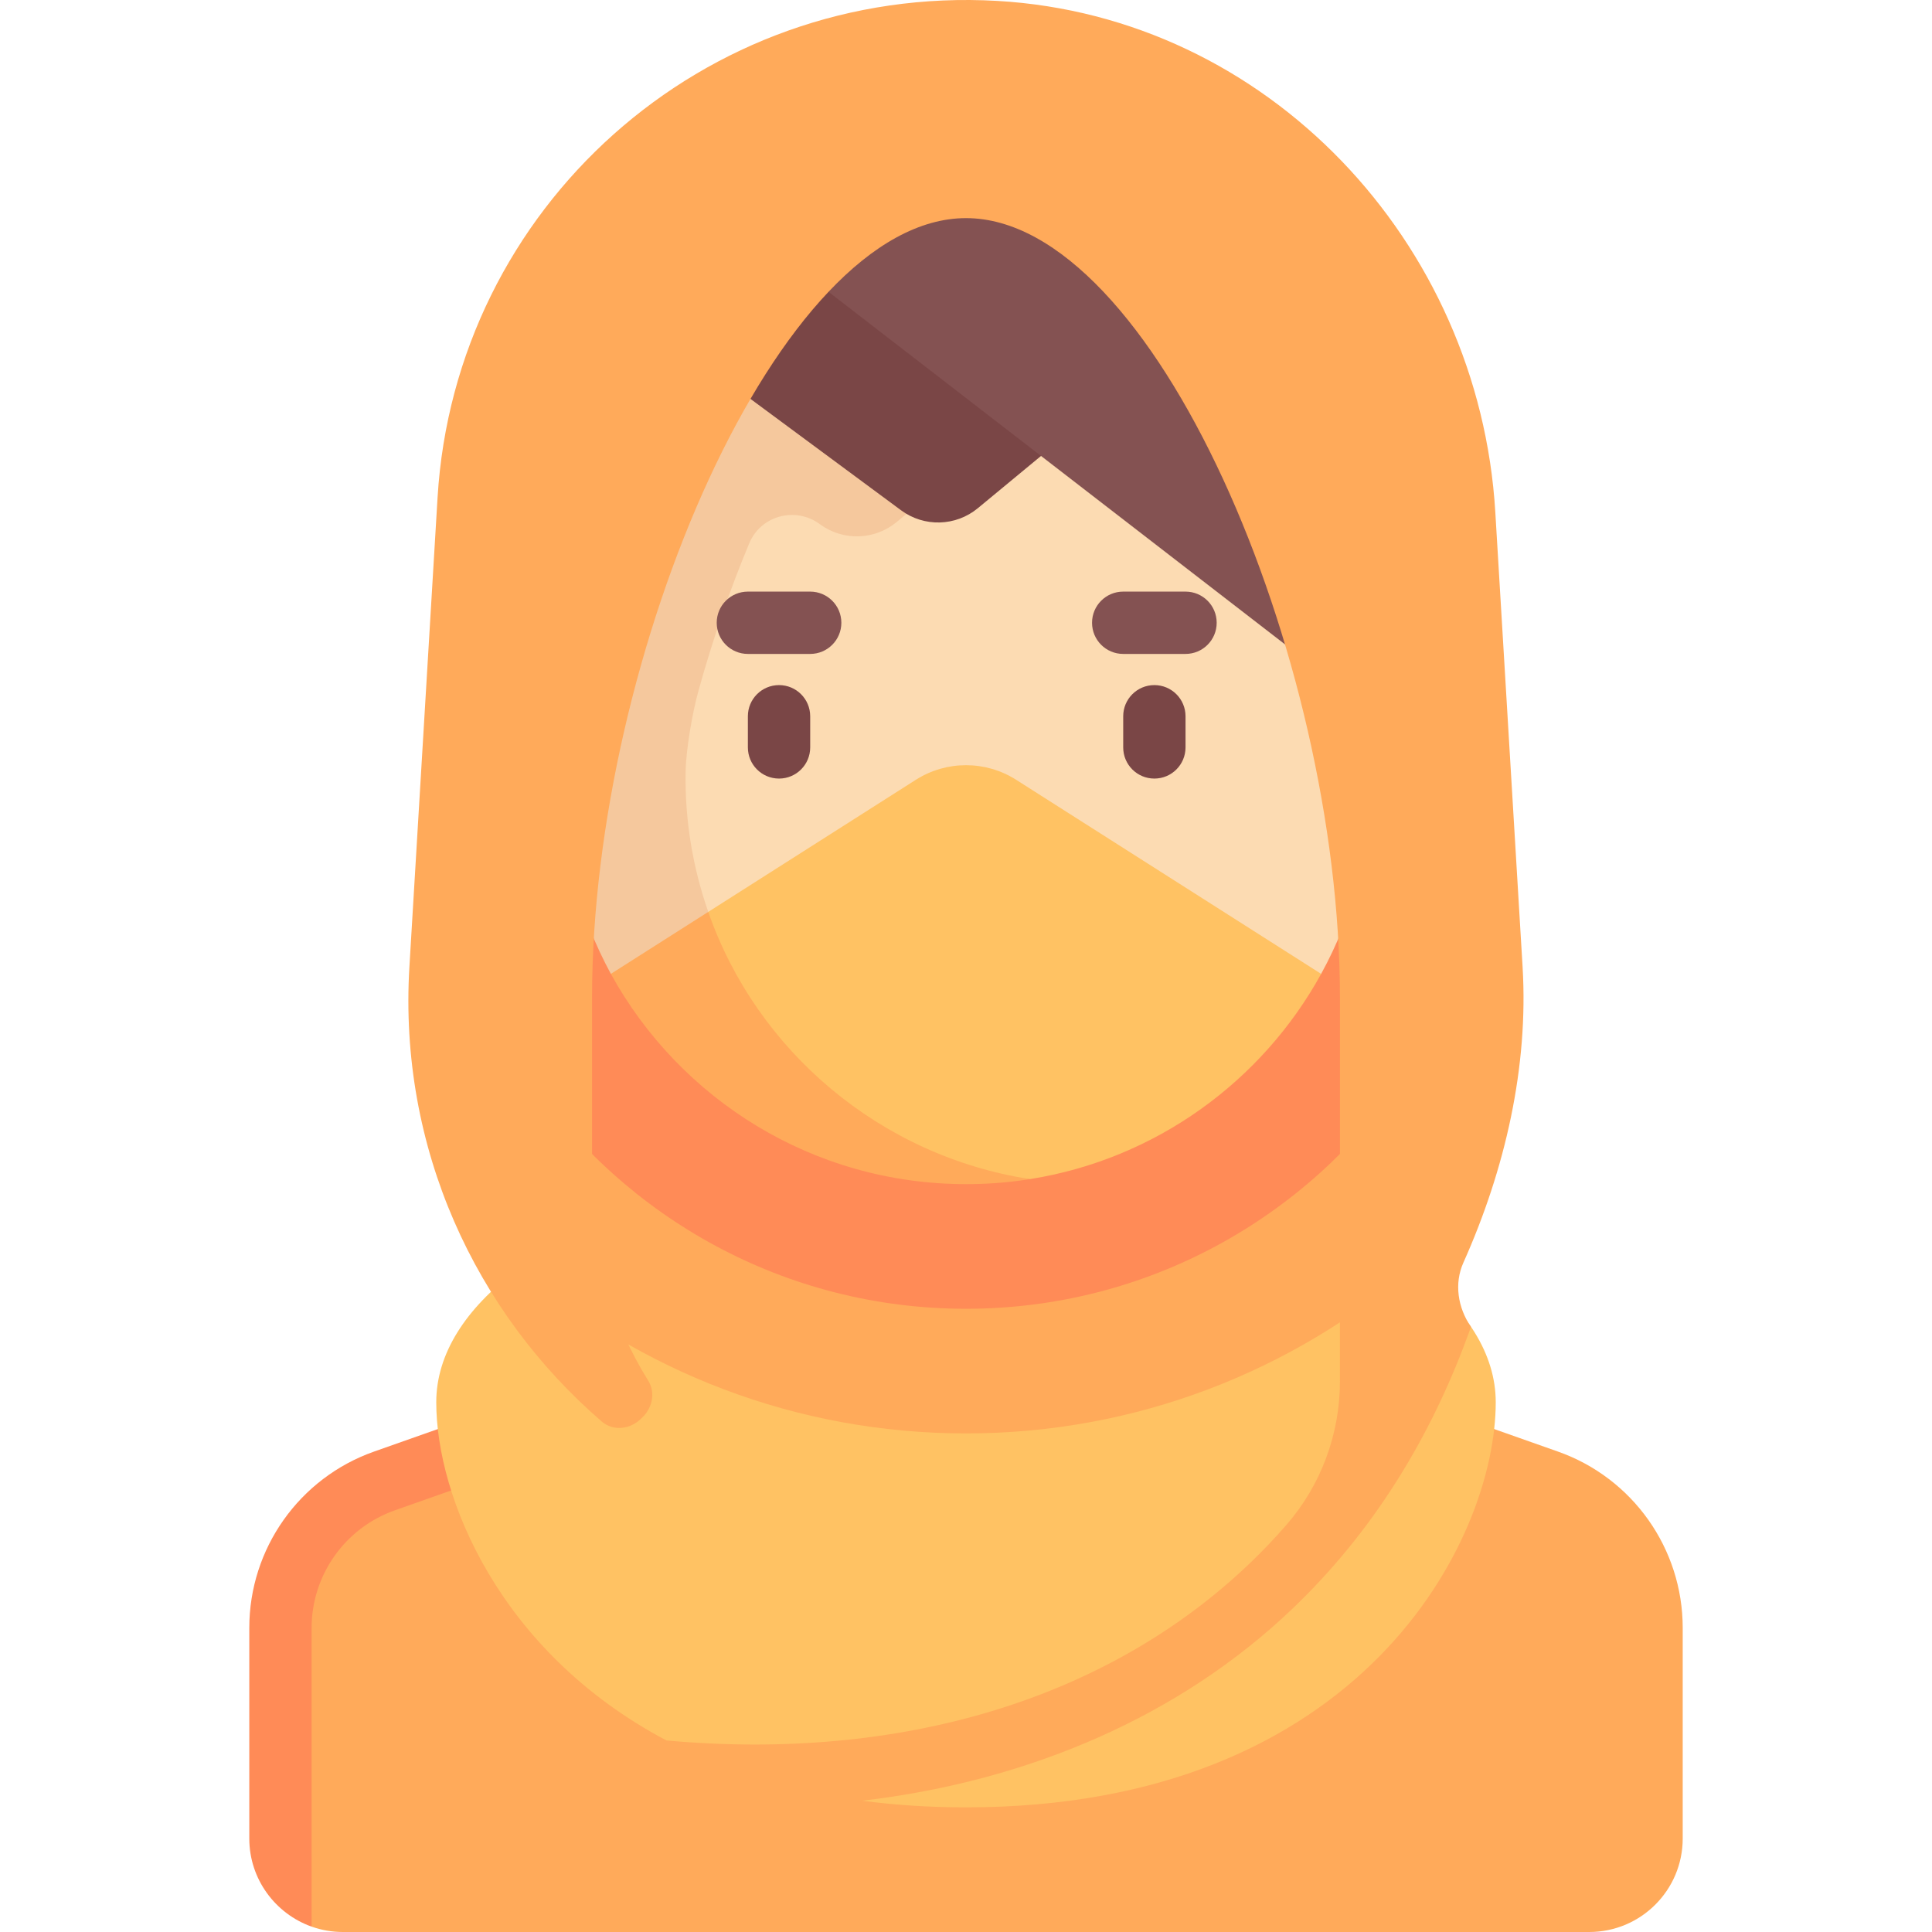 <svg id="Capa_1" enable-background="new 0 0 512 512" height="512" viewBox="0 0 512 512" width="512" xmlns="http://www.w3.org/2000/svg"><g><path d="m412.877 384.683-85.29-30.103-143.173 6.439-77.776 30.103c-19.81 6.992-33.057 25.716-33.057 46.723v49.38l9 23.352c2.584.914 5.361 1.422 8.258 1.422h330.323c13.682 0 24.774-11.092 24.774-24.774v-55.818c0-21.007-13.248-39.732-33.059-46.724z" fill="#ffaa5a"/><path d="m130.959 373.447-31.837 11.237c-19.81 6.992-33.057 25.716-33.057 46.723v55.819c0 10.771 6.916 19.939 16.516 23.352v-79.171c0-13.98 8.855-26.496 22.04-31.149l29.908-10.556z" fill="#ff8b57"/><path d="m375.101 336.629c-.377-.283-.704-.614-1.072-.907h-236.058c-.367.292-.695.623-1.072.907-13.488 10.144-21.286 22.135-21.286 34.984 0 25.022 16.691 66.215 61.013 89.63l51.873 15.969c8.585 1.142 17.742 1.756 27.501 1.756 104.899 0 140.387-70.868 140.387-107.355 0-12.849-7.798-24.84-21.286-34.984z" fill="#ffc263"/><path d="m256 379.871c45.217 0 86.541-16.557 118.337-43.889-12.028-9.424-19.24-23.752-19.24-39.067v-32.657c0-90.839-49.548-206.452-99.097-206.452s-99.097 115.613-99.097 206.452v32.657c0 15.316-7.212 29.643-19.24 39.067 31.796 27.332 73.12 43.889 118.337 43.889z" fill="#ffaa5a"/><path d="m371.613 222.968h-231.226v63.043c25.321 36.723 67.633 60.828 115.613 60.828s90.292-24.105 115.613-60.828z" fill="#ff8b57"/><path d="m256 57.806c-59.29 0-95.318 48.064-95.318 107.355l19.505 90.242 169.929 2.683c8.424-15.323 13.238-32.913 13.238-51.634v-41.29c.001-59.292-48.064-107.356-107.354-107.356z" fill="#fcdbb2"/><path d="m247.742 58.206c-55.42 4.229-99.097 50.452-99.097 106.955v41.29c0 18.528 4.974 36.423 13.238 51.635l18.305-2.683 7.507-13.742c-4.035-11.588-6.223-24.054-6.001-37.078.103-6.024 1.789-15.673 3.396-21.48 3.82-13.805 8.404-27.004 13.48-39.15 3.072-7.35 12.286-9.783 18.691-5.046 6.102 4.513 14.495 4.286 20.345-.55l26.652-22.035z" fill="#f5c89d"/><path d="m314.177 173.298h-16.516c-4.565 0-8.258-3.694-8.258-8.258 0-4.565 3.694-8.258 8.258-8.258h16.516c4.565 0 8.258 3.694 8.258 8.258.001 4.565-3.693 8.258-8.258 8.258z" fill="#845252"/><path d="m214.71 173.298h-16.516c-4.565 0-8.258-3.698-8.258-8.258s3.694-8.258 8.258-8.258h16.516c4.565 0 8.258 3.698 8.258 8.258s-3.694 8.258-8.258 8.258z" fill="#845252"/><path d="m189.935 99.097 48.854 36.131c6.102 4.513 14.495 4.286 20.345-.55l26.652-22.035-73.986-58.516z" fill="#7a4646"/><path d="m363.355 188.389-173.42-133.939 112.442-12.879z" fill="#845252"/><path d="m350.117 258.086-80.816-51.428c-8.115-5.164-18.486-5.164-26.601 0l-55.005 35.003c-6.834 30.389 27.737 70.409 68.305 70.409 5.765 0 16.942.407 16.942.407 33.313-5.286 61.513-25.906 77.175-54.391z" fill="#ffc263"/><path d="m187.695 241.661-25.812 16.425c18.256 33.204 53.548 55.72 94.117 55.72 5.521 0 10.705-.375 16.002-1.179.096-.025.845-.137.941-.151-39.588-6.129-72.398-33.919-85.248-70.815z" fill="#ffaa5a"/><path d="m305.919 206.33c-4.565 0-8.258-3.694-8.258-8.258v-8.258c0-4.565 3.694-8.258 8.258-8.258s8.258 3.694 8.258 8.258v8.258c0 4.565-3.693 8.258-8.258 8.258z" fill="#7a4646"/><path d="m206.452 206.33c-4.565 0-8.258-3.694-8.258-8.258v-8.258c0-4.565 3.694-8.258 8.258-8.258s8.258 3.694 8.258 8.258v8.258c0 4.565-3.694 8.258-8.258 8.258z" fill="#7a4646"/><path d="m403.506 256.282-7.234-120.567c-4.298-71.644-60.333-131.342-131.987-135.476-77.886-4.493-143.718 54.826-148.328 131.652l-7.464 124.39c-2.877 47.943 17.462 91.515 50.979 120.438 3.034 2.618 7.513 2.089 10.375-.716.117-.114.234-.228.353-.341 2.687-2.564 3.563-6.593 1.601-9.746-9.419-15.136-14.899-32.968-14.899-52.111v-49.548c0-90.839 49.548-206.452 99.097-206.452s99.097 115.613 99.097 206.452v101.819c0 13.973-5.02 27.514-14.196 38.051-3.132 3.596-6.419 7.044-9.868 10.332-37.753 35.988-92.438 52.381-154.406 46.783 14.384 7.572 31.312 13.294 51.873 15.969 44.409-5.222 84.201-22.463 113.928-50.801 21.134-20.144 36.958-45.348 47.389-74.777-.018-.026-.036-.053-.054-.079-3.417-5.042-4.433-11.383-1.946-16.942 11.074-24.753 17.277-51.882 15.69-78.33z" fill="#ffaa5a"/></g></svg>